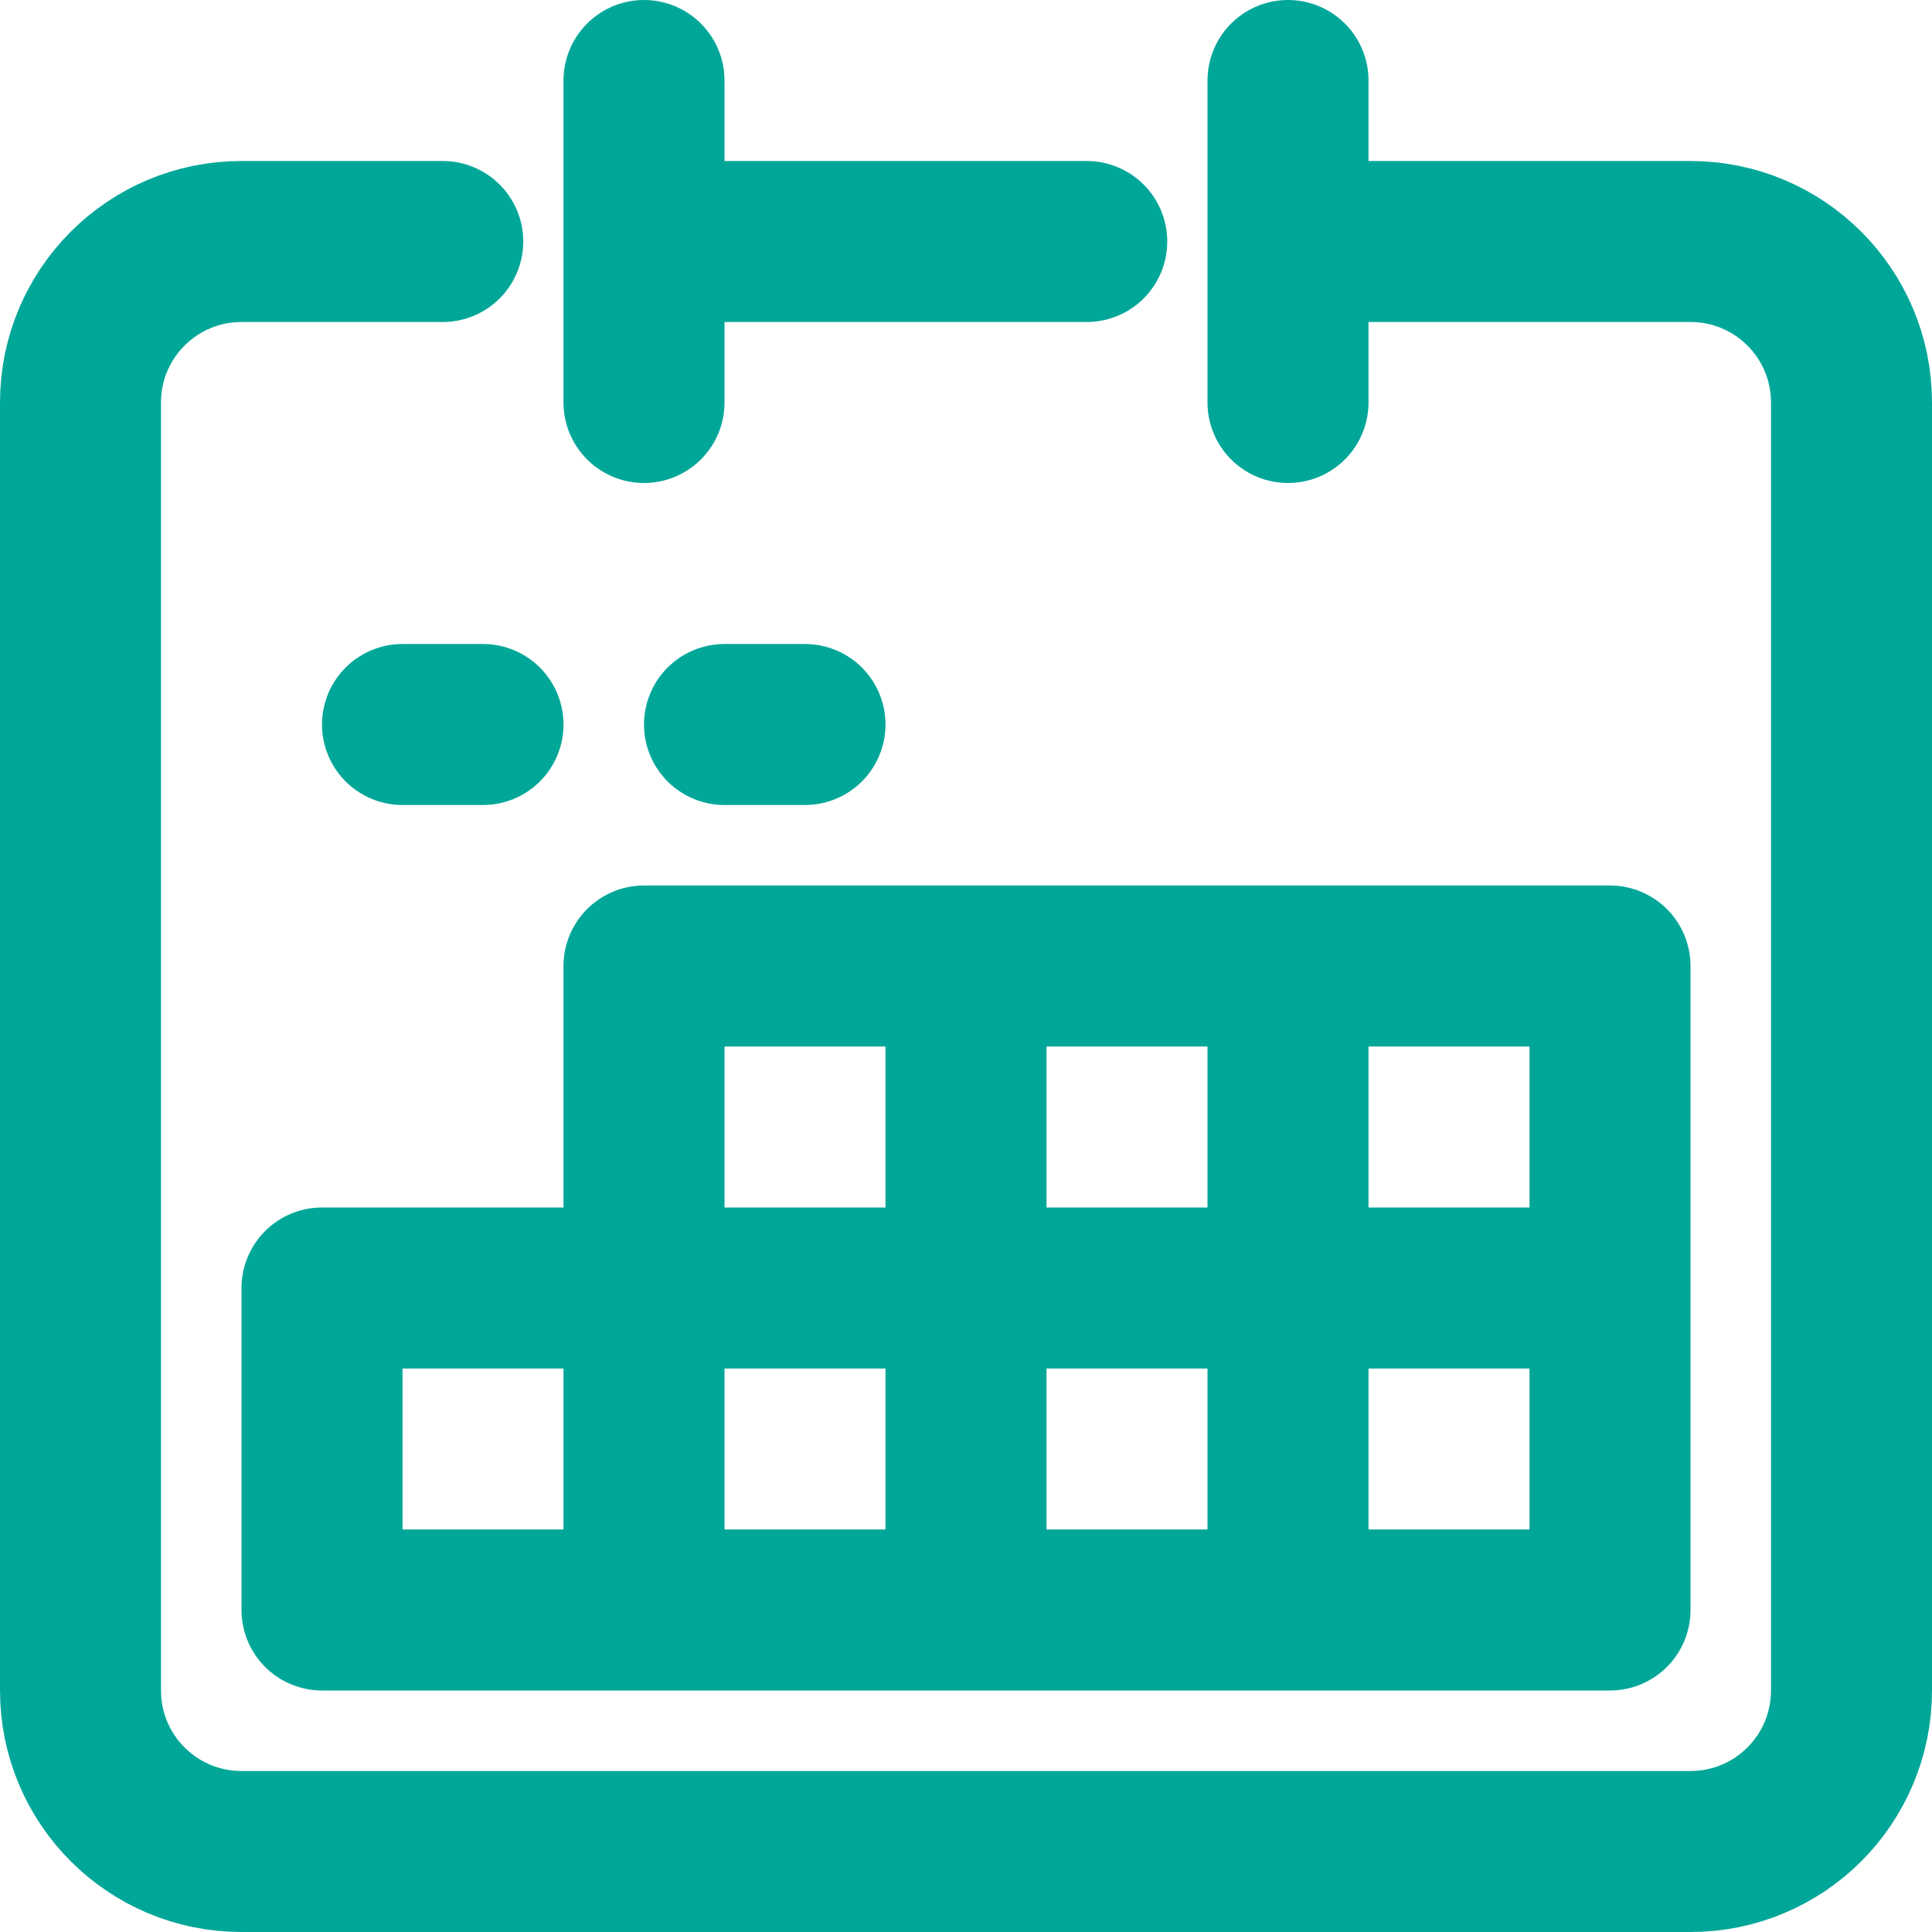 <svg width="24" height="24" viewBox="0 0 24 24" fill="none" xmlns="http://www.w3.org/2000/svg">
  <path d="M8 1V3M8 3V5M8 3H13.5M16 1V5M17 3H21C22.105 3 23 3.895 23 5V21C23 22.105 22.105 23 21 23H3C1.895 23 1 22.105 1 21V5C1 3.895 1.895 3 3 3H5.5M8 16V12H12M8 16H4V20H8M8 16H12M8 16V20M12 12H16M12 12V16M16 12V16M16 12H20V16M16 16H12M16 16H20M16 16V20M12 16V20M8 20H12M12 20H16M20 16V20H16M5 9H6M9 9H10" stroke="#00A799" stroke-width="2" stroke-linecap="round" stroke-linejoin="round"/>
</svg>

